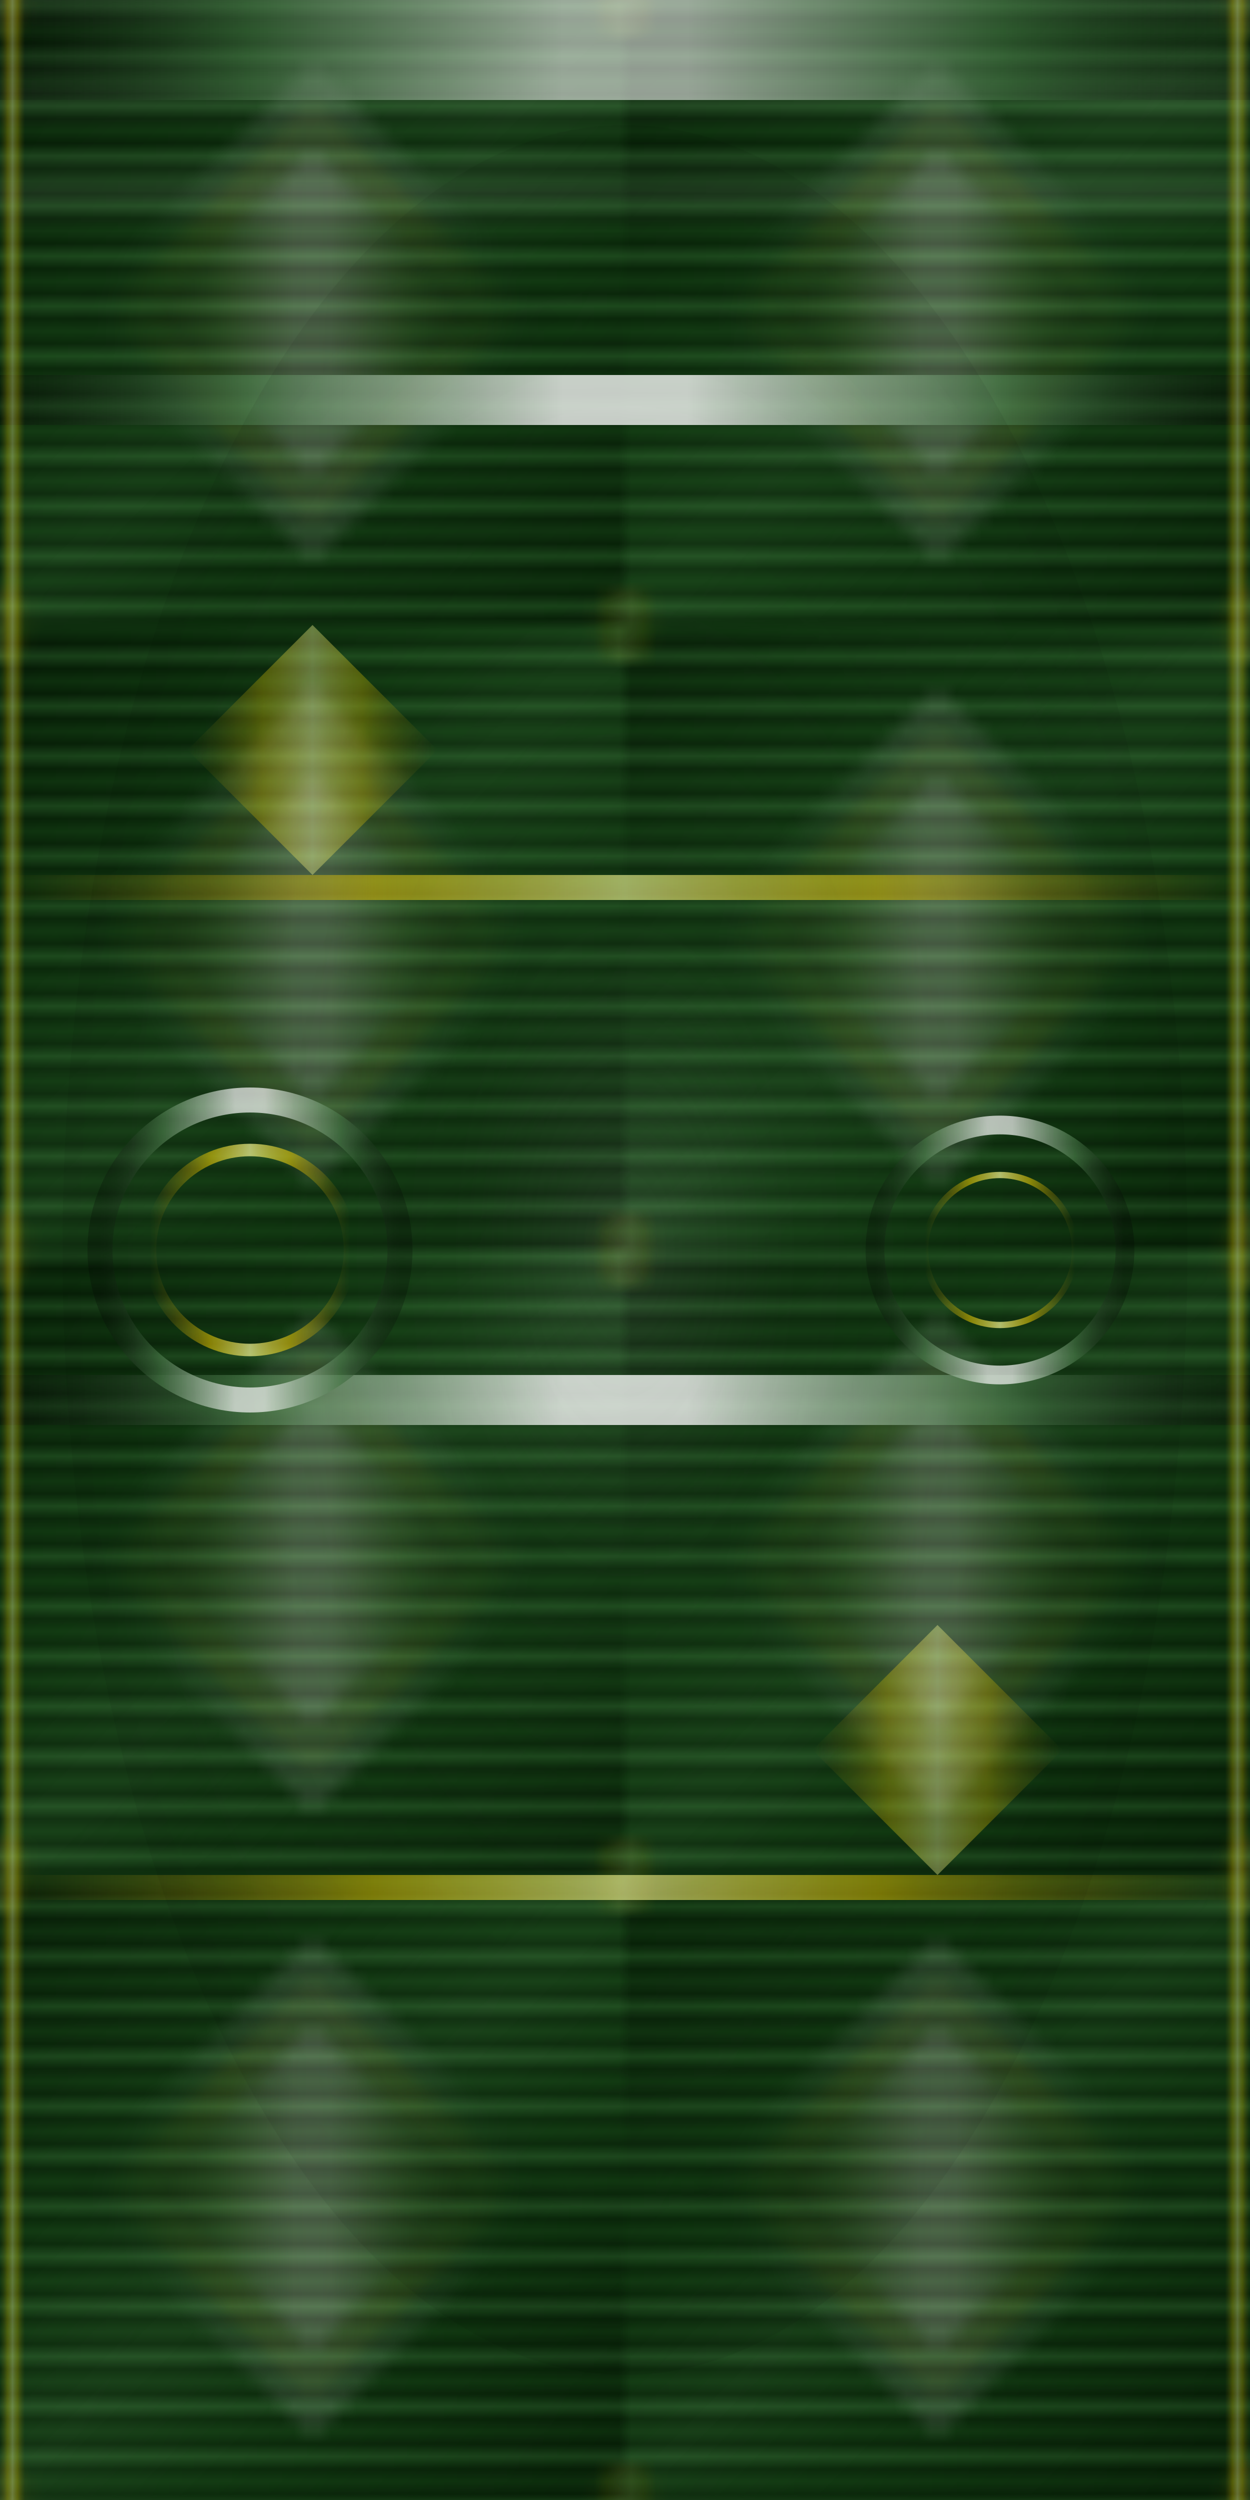 <svg width="100" height="200" xmlns="http://www.w3.org/2000/svg">
  <defs>
    <!-- Premium dark green metallic gradient -->
    <linearGradient id="premiumGreen" x1="0%" y1="0%" x2="100%" y2="100%">
      <stop offset="0%" style="stop-color:#051a05;stop-opacity:1" />
      <stop offset="15%" style="stop-color:#0d2f0d;stop-opacity:1" />
      <stop offset="35%" style="stop-color:#1a4a1a;stop-opacity:1" />
      <stop offset="50%" style="stop-color:#2d5f2d;stop-opacity:1" />
      <stop offset="65%" style="stop-color:#1a4a1a;stop-opacity:1" />
      <stop offset="85%" style="stop-color:#0d2f0d;stop-opacity:1" />
      <stop offset="100%" style="stop-color:#051a05;stop-opacity:1" />
    </linearGradient>

    <!-- Chrome-like metallic shine -->
    <linearGradient id="chromeShine" x1="0%" y1="0%" x2="100%" y2="0%">
      <stop offset="0%" style="stop-color:#000000;stop-opacity:0.3" />
      <stop offset="20%" style="stop-color:#4a7a4a;stop-opacity:0.8" />
      <stop offset="45%" style="stop-color:#ffffff;stop-opacity:0.9" />
      <stop offset="55%" style="stop-color:#ffffff;stop-opacity:0.9" />
      <stop offset="80%" style="stop-color:#4a7a4a;stop-opacity:0.8" />
      <stop offset="100%" style="stop-color:#000000;stop-opacity:0.3" />
    </linearGradient>

    <!-- Gold accent gradient -->
    <linearGradient id="goldAccent" x1="0%" y1="0%" x2="100%" y2="0%">
      <stop offset="0%" style="stop-color:#b8860b;stop-opacity:0" />
      <stop offset="30%" style="stop-color:#ffd700;stop-opacity:0.6" />
      <stop offset="50%" style="stop-color:#ffff99;stop-opacity:0.8" />
      <stop offset="70%" style="stop-color:#ffd700;stop-opacity:0.6" />
      <stop offset="100%" style="stop-color:#b8860b;stop-opacity:0" />
    </linearGradient>

    <!-- Vertical brushed metal -->
    <linearGradient id="brushed" x1="0%" y1="0%" x2="0%" y2="100%">
      <stop offset="0%" style="stop-color:#ffffff;stop-opacity:0.2" />
      <stop offset="2%" style="stop-color:#000000;stop-opacity:0.1" />
      <stop offset="4%" style="stop-color:#ffffff;stop-opacity:0.15" />
      <stop offset="6%" style="stop-color:#000000;stop-opacity:0.1" />
      <stop offset="8%" style="stop-color:#ffffff;stop-opacity:0.2" />
      <stop offset="10%" style="stop-color:#000000;stop-opacity:0.05" />
      <stop offset="100%" style="stop-color:#000000;stop-opacity:0.1" />
    </linearGradient>

    <!-- Luxury diamond pattern -->
    <pattern id="luxuryPattern" x="0" y="0" width="50" height="50" patternUnits="userSpaceOnUse">
      <rect width="50" height="50" fill="url(#premiumGreen)"/>

      <!-- Central diamond with metallic shine -->
      <polygon points="25,5 45,25 25,45 5,25" fill="url(#chromeShine)" opacity="0.4"/>
      <polygon points="25,8 42,25 25,42 8,25" fill="url(#goldAccent)" opacity="0.3"/>
      <polygon points="25,12 38,25 25,38 12,25" fill="url(#chromeShine)" opacity="0.6"/>

      <!-- Corner accents -->
      <circle cx="0" cy="0" r="3" fill="url(#goldAccent)" opacity="0.5"/>
      <circle cx="50" cy="0" r="3" fill="url(#goldAccent)" opacity="0.5"/>
      <circle cx="0" cy="50" r="3" fill="url(#goldAccent)" opacity="0.5"/>
      <circle cx="50" cy="50" r="3" fill="url(#goldAccent)" opacity="0.5"/>
    </pattern>

    <!-- Fine line pattern for texture -->
    <pattern id="fineLines" x="0" y="0" width="1" height="4" patternUnits="userSpaceOnUse">
      <rect width="1" height="4" fill="#051a05"/>
      <rect x="0" y="0" width="1" height="1" fill="#2d5f2d" opacity="0.8"/>
      <rect x="0" y="2" width="1" height="1" fill="#1a4a1a" opacity="0.6"/>
    </pattern>

    <!-- Radial highlight for depth -->
    <radialGradient id="radialHighlight" cx="50%" cy="50%" r="50%">
      <stop offset="0%" style="stop-color:#ffffff;stop-opacity:0.3" />
      <stop offset="30%" style="stop-color:#4a7a4a;stop-opacity:0.2" />
      <stop offset="70%" style="stop-color:#1a4a1a;stop-opacity:0.1" />
      <stop offset="100%" style="stop-color:#000000;stop-opacity:0.2" />
    </radialGradient>

    <!-- Drop shadow filter -->
    <filter id="dropShadow" x="-20%" y="-20%" width="140%" height="140%">
      <feDropShadow dx="1" dy="1" stdDeviation="2" flood-color="#000000" flood-opacity="0.5"/>
    </filter>
  </defs>

  <!-- Base metallic background -->
  <rect width="100" height="200" fill="url(#premiumGreen)"/>

  <!-- Luxury diamond pattern overlay -->
  <rect width="100" height="200" fill="url(#luxuryPattern)" opacity="0.8"/>

  <!-- Brushed metal texture -->
  <rect width="100" height="200" fill="url(#fineLines)" opacity="0.6"/>

  <!-- Chrome-like horizontal bands -->
  <rect x="0" y="30" width="100" height="4" fill="url(#chromeShine)" opacity="0.9"/>
  <rect x="0" y="70" width="100" height="2" fill="url(#goldAccent)" opacity="0.8"/>
  <rect x="0" y="110" width="100" height="4" fill="url(#chromeShine)" opacity="0.9"/>
  <rect x="0" y="150" width="100" height="2" fill="url(#goldAccent)" opacity="0.8"/>

  <!-- Luxury geometric elements -->
  <polygon points="15,60 25,50 35,60 25,70" fill="url(#goldAccent)" opacity="0.7" filter="url(#dropShadow)"/>
  <polygon points="65,140 75,130 85,140 75,150" fill="url(#goldAccent)" opacity="0.7" filter="url(#dropShadow)"/>

  <!-- Premium metallic rings -->
  <circle cx="20" cy="100" r="12" fill="none" stroke="url(#chromeShine)" stroke-width="2" opacity="0.8"/>
  <circle cx="20" cy="100" r="8" fill="none" stroke="url(#goldAccent)" stroke-width="1" opacity="0.9"/>
  <circle cx="80" cy="100" r="10" fill="none" stroke="url(#chromeShine)" stroke-width="1.5" opacity="0.8"/>
  <circle cx="80" cy="100" r="6" fill="none" stroke="url(#goldAccent)" stroke-width="0.5" opacity="0.9"/>

  <!-- Brushed metal directional lines -->
  <rect width="100" height="200" fill="url(#brushed)" opacity="0.4"/>

  <!-- Final radial highlight for 3D effect -->
  <ellipse cx="50" cy="100" rx="45" ry="90" fill="url(#radialHighlight)" opacity="0.3"/>

  <!-- Top chrome shine band -->
  <rect x="0" y="0" width="100" height="8" fill="url(#chromeShine)" opacity="0.6"/>

  <!-- Luxury edge highlights -->
  <rect x="0" y="0" width="2" height="200" fill="url(#goldAccent)" opacity="0.4"/>
  <rect x="98" y="0" width="2" height="200" fill="url(#goldAccent)" opacity="0.4"/>
</svg>
